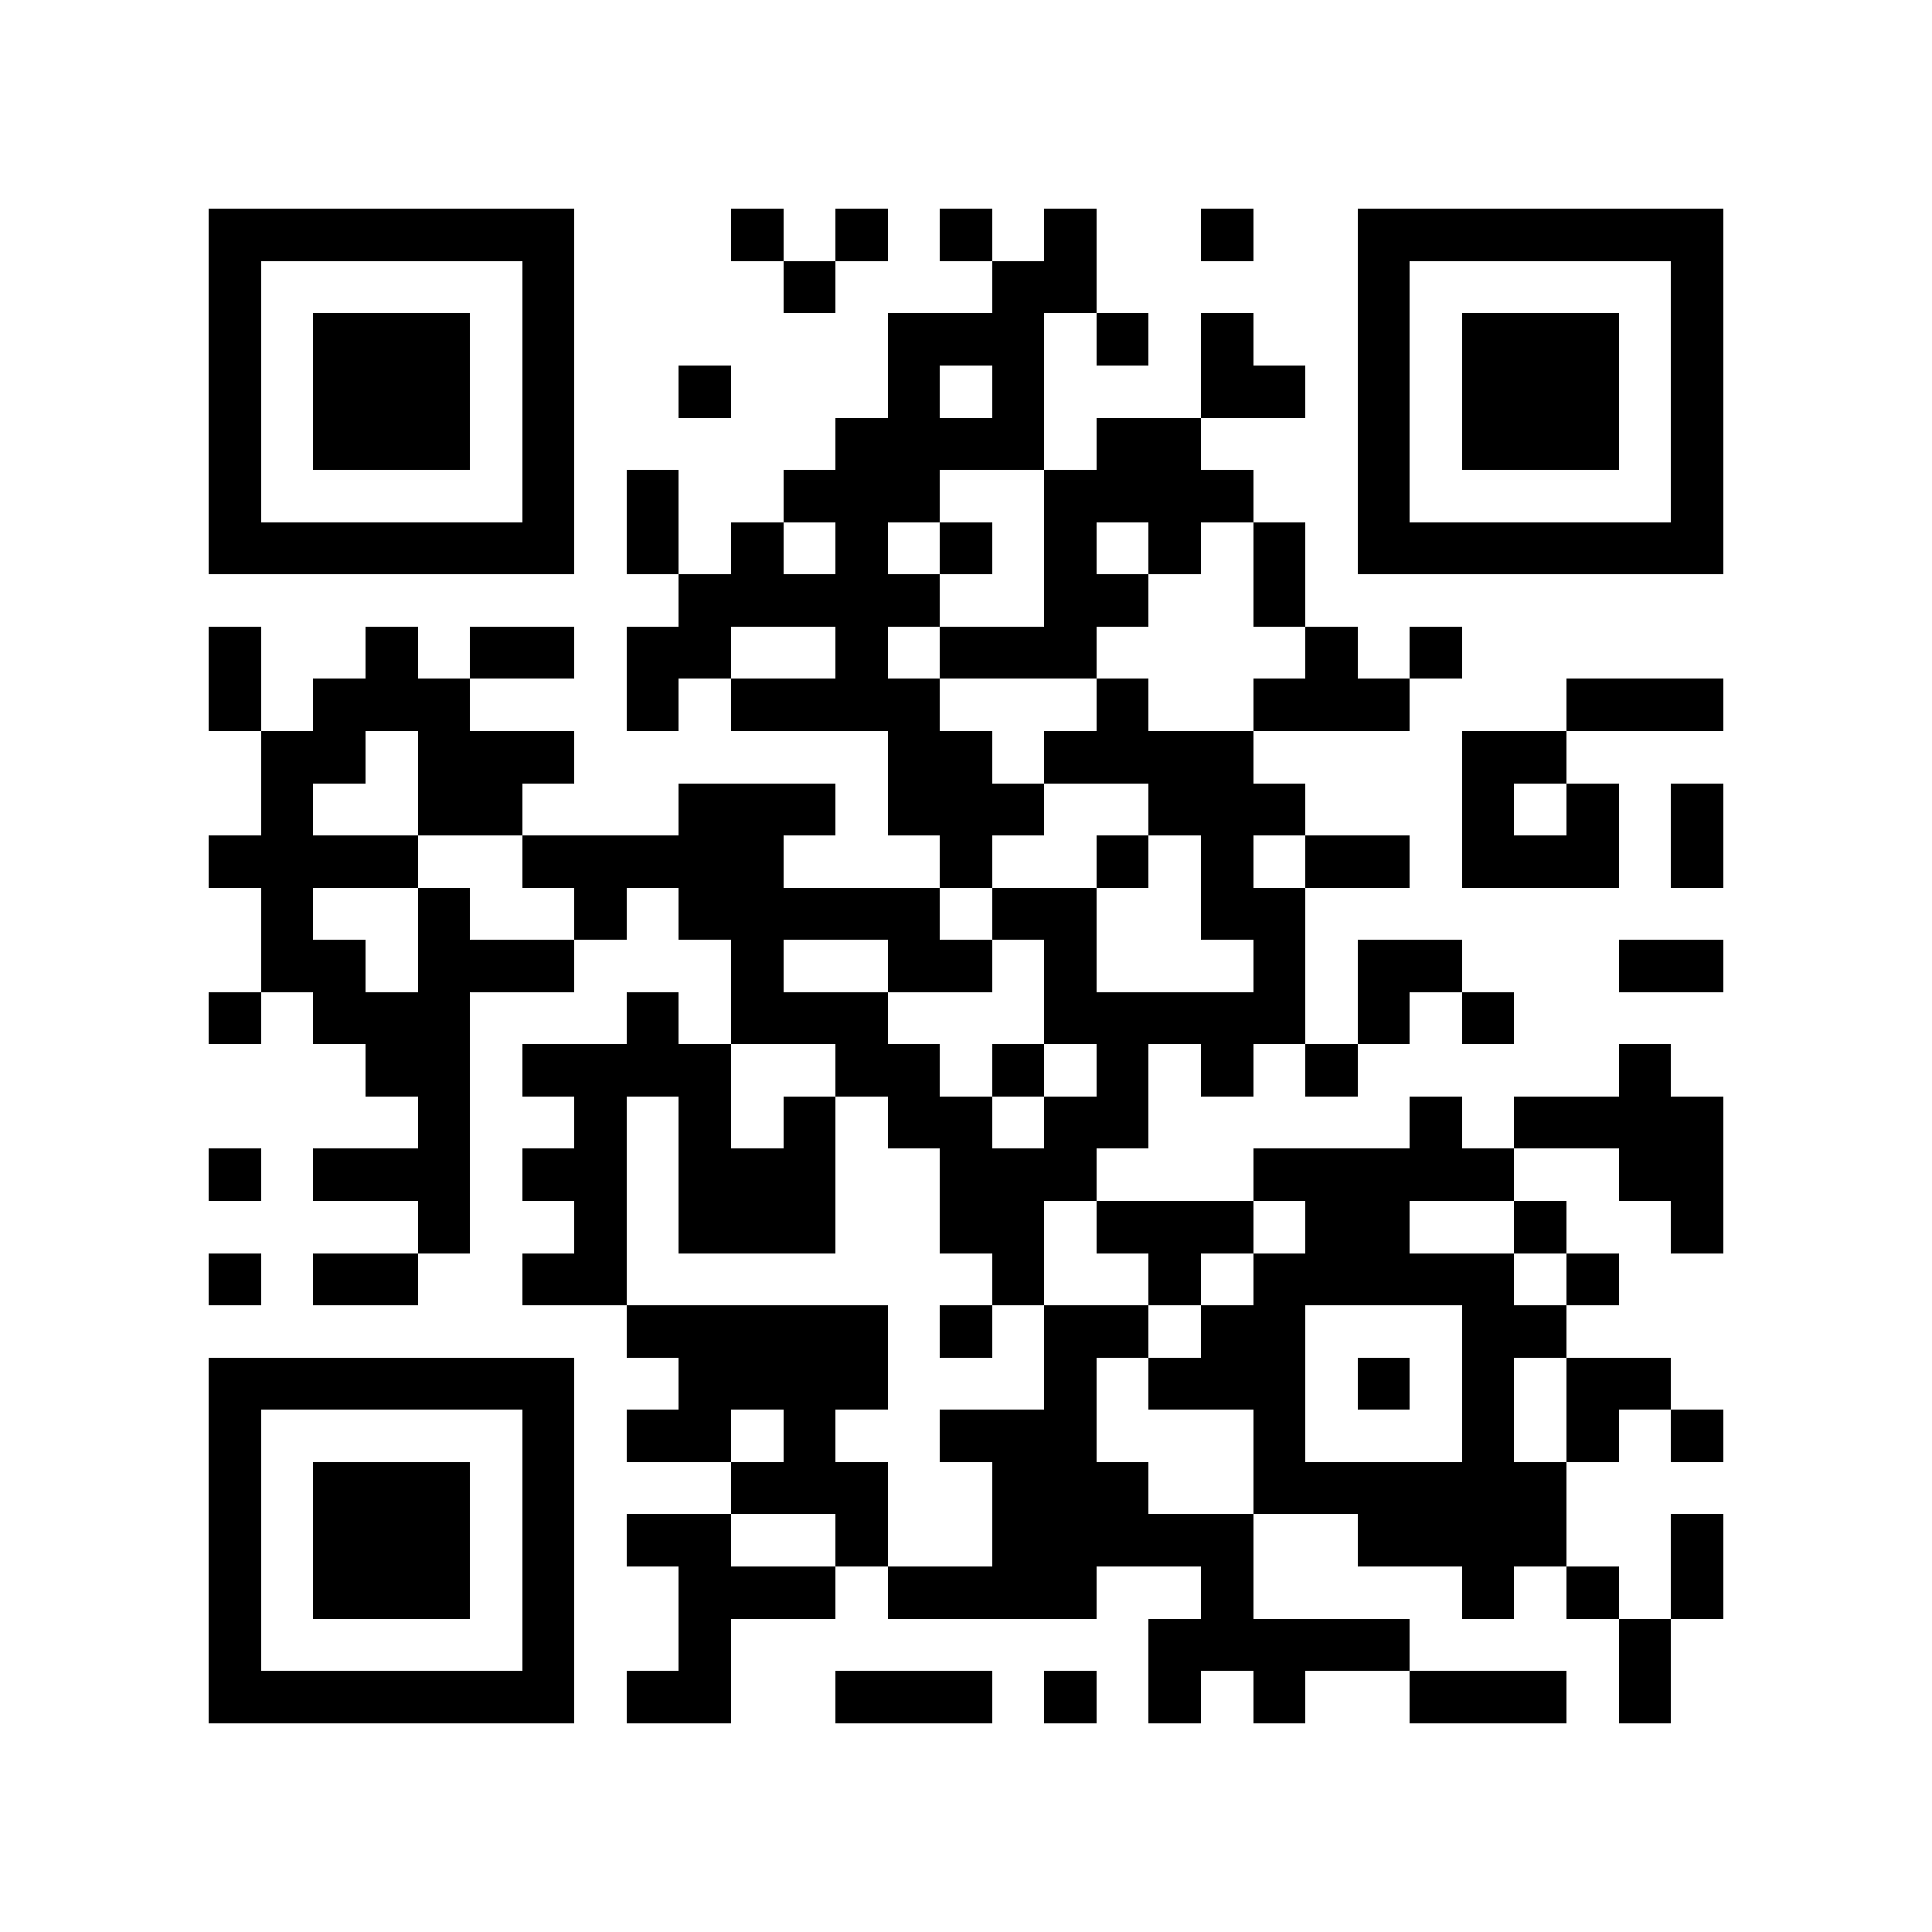 <?xml version="1.0" encoding="utf-8"?><!DOCTYPE svg PUBLIC "-//W3C//DTD SVG 1.1//EN" "http://www.w3.org/Graphics/SVG/1.1/DTD/svg11.dtd"><svg xmlns="http://www.w3.org/2000/svg" viewBox="0 0 37 37" shape-rendering="crispEdges"><path fill="#ffffff" d="M0 0h37v37H0z"/><path stroke="#000000" d="M4 4.5h7m3 0h1m1 0h1m1 0h1m1 0h1m2 0h1m2 0h7M4 5.5h1m5 0h1m4 0h1m3 0h2m5 0h1m5 0h1M4 6.5h1m1 0h3m1 0h1m6 0h3m1 0h1m1 0h1m2 0h1m1 0h3m1 0h1M4 7.5h1m1 0h3m1 0h1m2 0h1m3 0h1m1 0h1m3 0h2m1 0h1m1 0h3m1 0h1M4 8.5h1m1 0h3m1 0h1m5 0h4m1 0h2m3 0h1m1 0h3m1 0h1M4 9.5h1m5 0h1m1 0h1m2 0h3m2 0h4m2 0h1m5 0h1M4 10.5h7m1 0h1m1 0h1m1 0h1m1 0h1m1 0h1m1 0h1m1 0h1m1 0h7M13 11.5h5m2 0h2m2 0h1M4 12.5h1m2 0h1m1 0h2m1 0h2m2 0h1m1 0h3m4 0h1m1 0h1M4 13.5h1m1 0h3m3 0h1m1 0h4m3 0h1m2 0h3m3 0h3M5 14.5h2m1 0h3m6 0h2m1 0h4m4 0h2M5 15.5h1m2 0h2m3 0h3m1 0h3m2 0h3m3 0h1m1 0h1m1 0h1M4 16.5h4m2 0h5m3 0h1m2 0h1m1 0h1m1 0h2m1 0h3m1 0h1M5 17.5h1m2 0h1m2 0h1m1 0h5m1 0h2m2 0h2M5 18.5h2m1 0h3m3 0h1m2 0h2m1 0h1m3 0h1m1 0h2m3 0h2M4 19.5h1m1 0h3m3 0h1m1 0h3m3 0h5m1 0h1m1 0h1M7 20.5h2m1 0h4m2 0h2m1 0h1m1 0h1m1 0h1m1 0h1m5 0h1M8 21.5h1m2 0h1m1 0h1m1 0h1m1 0h2m1 0h2m5 0h1m1 0h4M4 22.5h1m1 0h3m1 0h2m1 0h3m2 0h3m3 0h5m2 0h2M8 23.5h1m2 0h1m1 0h3m2 0h2m1 0h3m1 0h2m2 0h1m2 0h1M4 24.5h1m1 0h2m2 0h2m7 0h1m2 0h1m1 0h5m1 0h1M12 25.5h5m1 0h1m1 0h2m1 0h2m3 0h2M4 26.5h7m2 0h4m3 0h1m1 0h3m1 0h1m1 0h1m1 0h2M4 27.5h1m5 0h1m1 0h2m1 0h1m2 0h3m3 0h1m3 0h1m1 0h1m1 0h1M4 28.5h1m1 0h3m1 0h1m3 0h3m2 0h3m2 0h6M4 29.5h1m1 0h3m1 0h1m1 0h2m2 0h1m2 0h5m2 0h4m2 0h1M4 30.5h1m1 0h3m1 0h1m2 0h3m1 0h4m2 0h1m4 0h1m1 0h1m1 0h1M4 31.5h1m5 0h1m2 0h1m8 0h5m4 0h1M4 32.5h7m1 0h2m2 0h3m1 0h1m1 0h1m1 0h1m2 0h3m1 0h1"/></svg>
